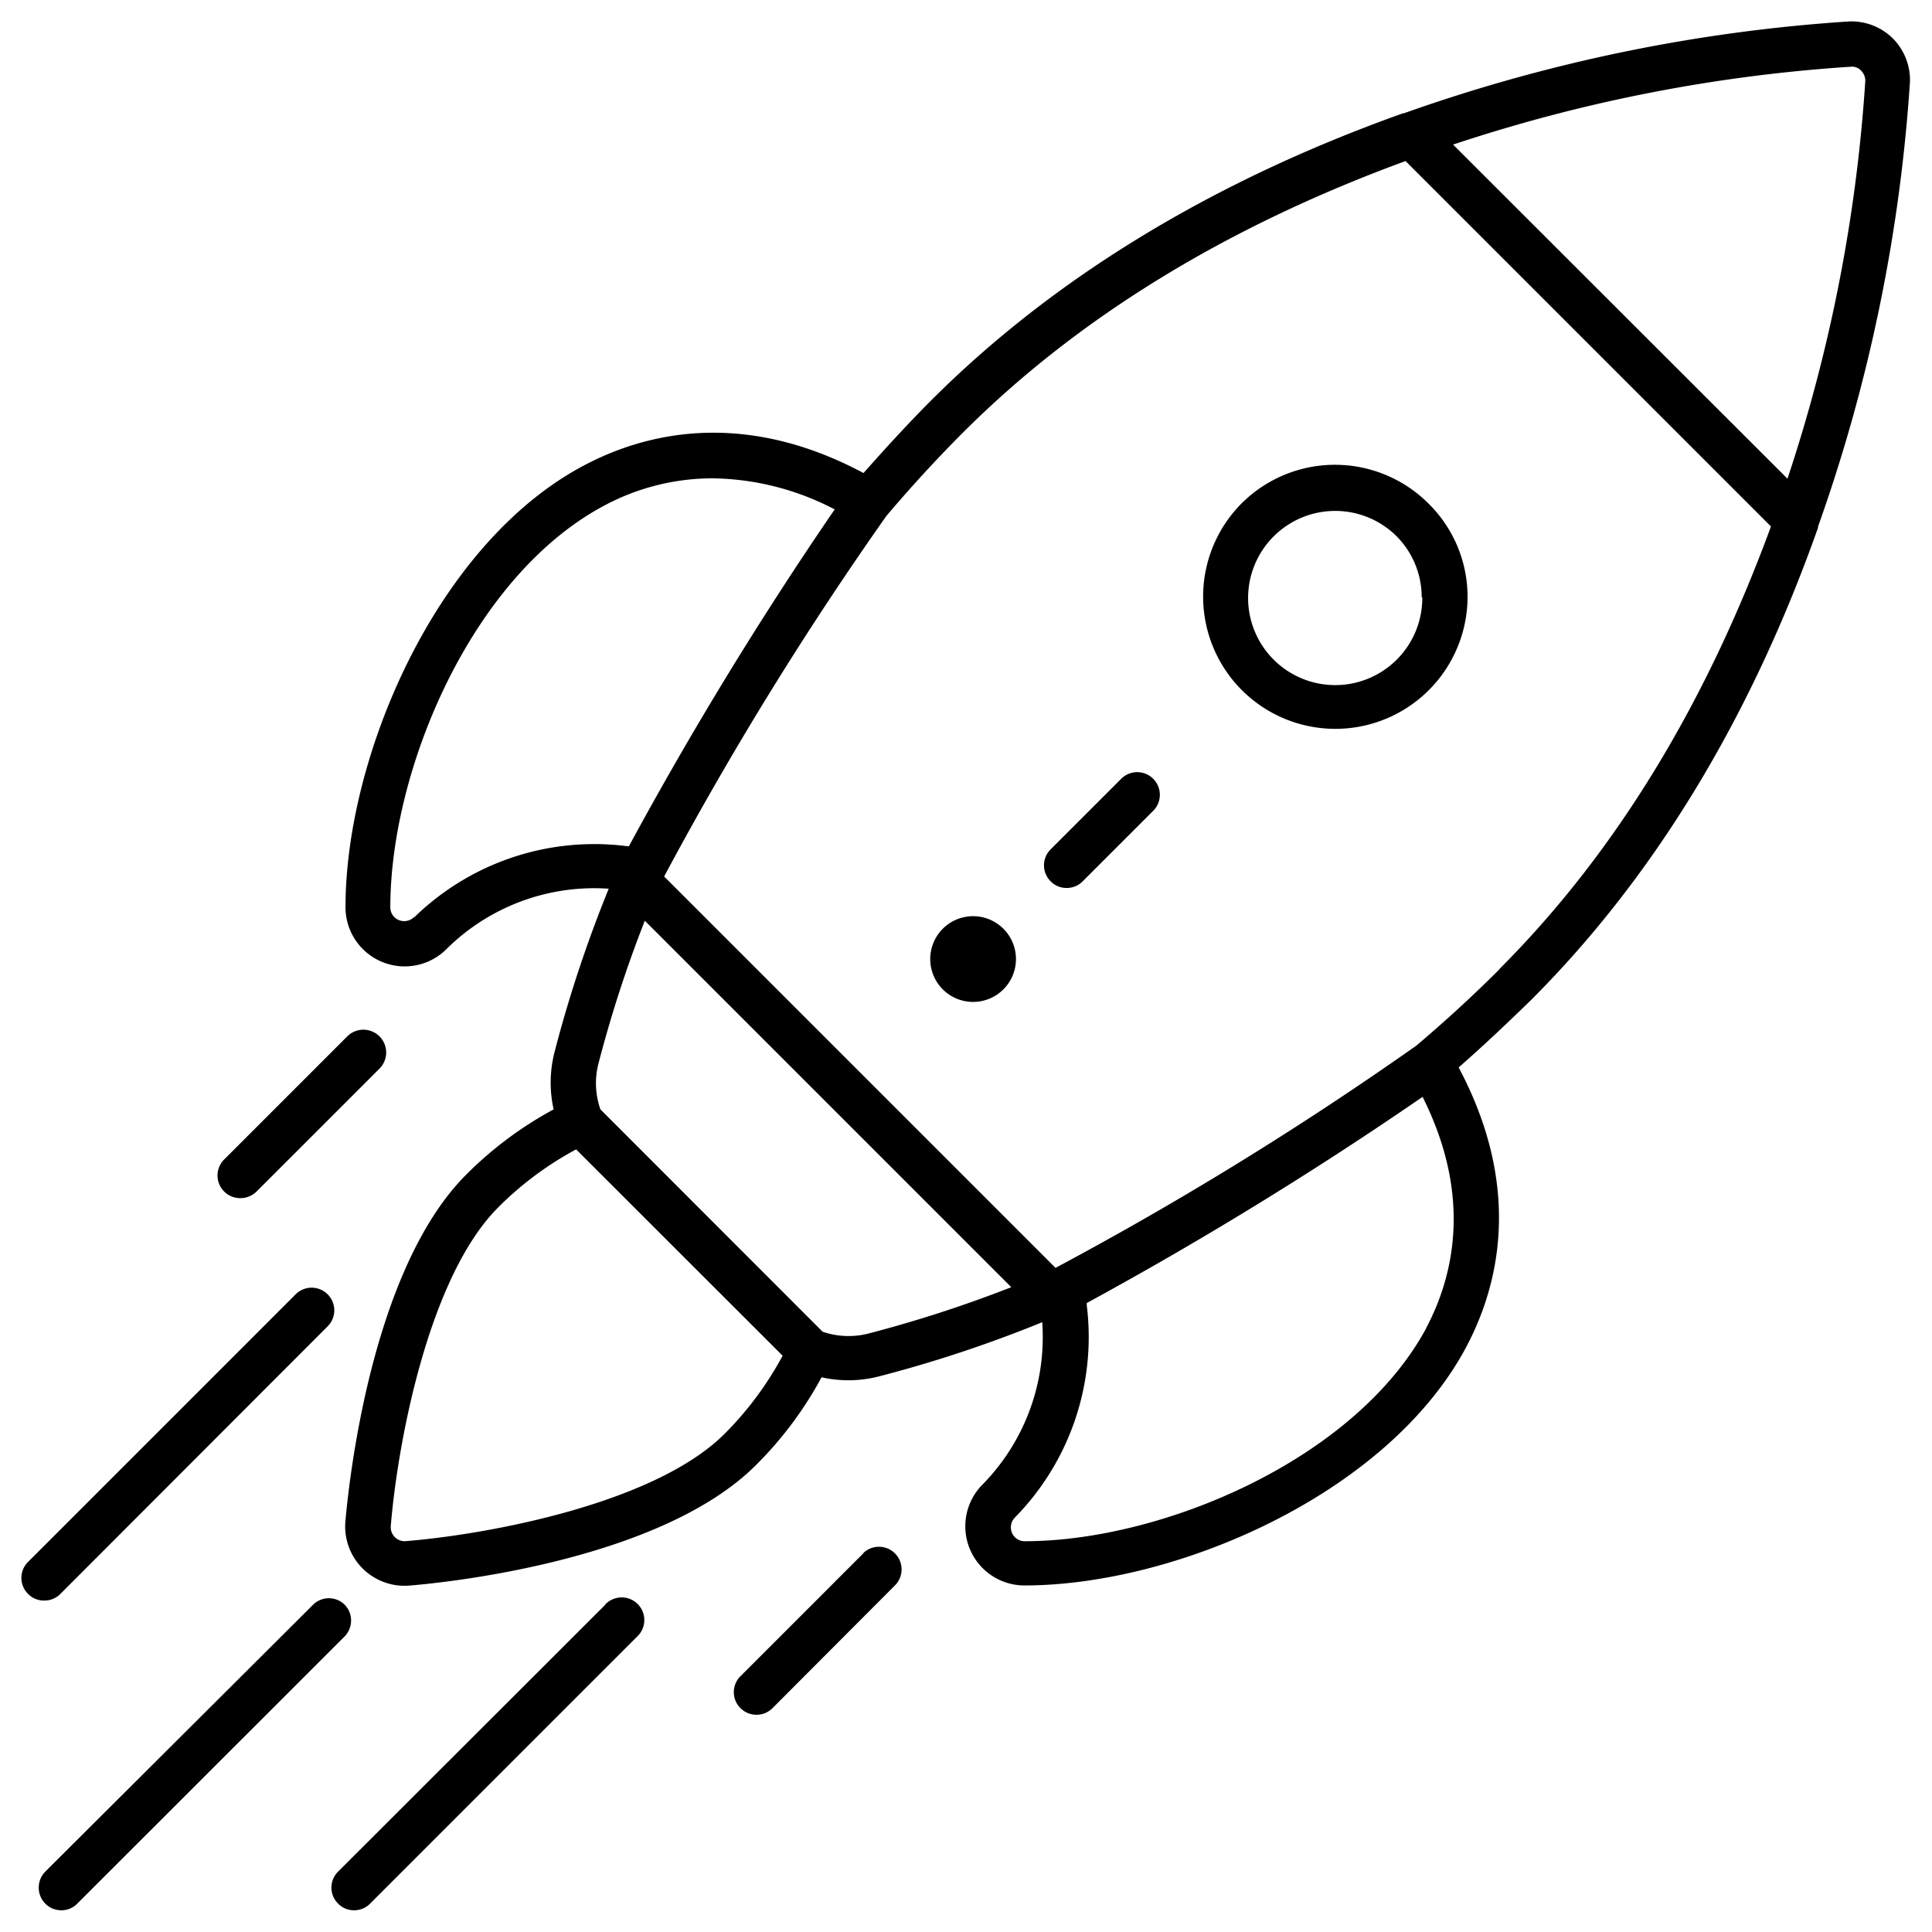 <svg id="Layer_1" data-name="Layer 1" xmlns="http://www.w3.org/2000/svg" viewBox="0 0 128 128"><title>rocket-lg</title><path d="M64.47,60.7a2.84,2.84,0,1,0,2.84,2.83A2.84,2.84,0,0,0,64.47,60.7Z"/><path d="M74.32,51.56l-4.71,4.71a1.49,1.49,0,0,0,0,2.12,1.45,1.45,0,0,0,1.06.44,1.47,1.47,0,0,0,1.06-.44l4.71-4.71a1.5,1.5,0,0,0-2.12-2.12Z"/><path d="M15.89,79.38A1.53,1.53,0,0,0,17,78.94l8.15-8.15A1.5,1.5,0,0,0,23,68.67l-8.15,8.15a1.5,1.5,0,0,0,1.06,2.56Z"/><path d="M4,105.6,21.67,87.91a1.5,1.5,0,1,0-2.12-2.12L1.86,103.48a1.49,1.49,0,0,0,0,2.12,1.45,1.45,0,0,0,1.06.44A1.47,1.47,0,0,0,4,105.6Z"/><path d="M40.09,106.33,22.4,124a1.49,1.49,0,0,0,0,2.12,1.45,1.45,0,0,0,1.06.44,1.47,1.47,0,0,0,1.06-.44l17.69-17.69a1.5,1.5,0,1,0-2.12-2.12Z"/><path d="M22.85,106.33a1.49,1.49,0,0,0-2.12,0L3,124a1.51,1.51,0,0,0,0,2.12,1.48,1.48,0,0,0,1.06.44,1.45,1.45,0,0,0,1.06-.44l17.7-17.69A1.51,1.51,0,0,0,22.85,106.33Z"/><path d="M57.21,102.9l-8.15,8.15a1.49,1.49,0,0,0,0,2.12,1.5,1.5,0,0,0,2.12,0L59.33,105a1.5,1.5,0,0,0-2.12-2.12Z"/><path d="M82.23,33.38a8.76,8.76,0,1,0,15,6.19,8.67,8.67,0,0,0-2.57-6.19A8.76,8.76,0,0,0,82.23,33.38Zm12,6.19A5.77,5.77,0,1,1,92.5,35.5,5.73,5.73,0,0,1,94.19,39.57Z"/><path d="M125.43,2.57a3.91,3.91,0,0,0-2.91-1.15A109.22,109.22,0,0,0,93,7.51l-.06,0C80.36,12,69.84,18.38,61.69,26.53c-1.52,1.52-3,3.14-4.48,4.81-8-4.27-14.52-2.65-18.6-.46C28.9,36.07,22.89,50.1,22.89,60.11a3.92,3.92,0,0,0,6.69,2.77,13.89,13.89,0,0,1,10.75-4,85.6,85.6,0,0,0-3.59,10.82,8.13,8.13,0,0,0-.06,3.8,24.79,24.79,0,0,0-5.8,4.33c-6.5,6.51-7.85,21.33-8,23a3.93,3.93,0,0,0,4.22,4.22c1.67-.13,16.5-1.48,23-8a24.79,24.79,0,0,0,4.33-5.8,8.13,8.13,0,0,0,3.8-.06,84.56,84.56,0,0,0,10.82-3.59,13.93,13.93,0,0,1-3.95,10.75,3.92,3.92,0,0,0,2.77,6.69c10,0,24-6,29.23-15.72,2.19-4.08,3.81-10.56-.46-18.6,1.67-1.46,3.29-3,4.81-4.48,8.15-8.15,14.54-18.67,19-31.28l0-.07a109.11,109.11,0,0,0,6.09-29.48A3.91,3.91,0,0,0,125.43,2.57Zm-98,58.19a.93.93,0,0,1-1,.2h0a.91.91,0,0,1-.57-.85c0-9.15,5.4-21.92,14.13-26.59a15.23,15.23,0,0,1,7.22-1.83,17.91,17.91,0,0,1,8.09,2.06A251.14,251.14,0,0,0,41.67,56.06l-.14,0A17.08,17.08,0,0,0,27.46,60.76ZM48,95c-4.68,4.67-15.86,6.69-21.19,7.11a.93.93,0,0,1-.65-.27.92.92,0,0,1-.27-.72C26.31,95.86,28.33,84.68,33,80a21.88,21.88,0,0,1,5.17-3.85L51.85,89.82A22.14,22.14,0,0,1,48,95Zm9.5-6.64a5.31,5.31,0,0,1-3-.13L39.78,73.5a5.22,5.22,0,0,1-.14-3A82.62,82.62,0,0,1,42.72,61L67,85.28A84,84,0,0,1,57.5,88.36Zm37-.38C89.8,96.71,77,102.11,67.89,102.11a.91.91,0,0,1-.85-.57.93.93,0,0,1,.2-1A17.07,17.07,0,0,0,72,86.47l0-.14A251.14,251.14,0,0,0,94.25,72.67C97.59,79.33,96.27,84.63,94.48,88Zm4.87-23.79c-1.74,1.74-3.6,3.45-5.54,5.09A226.85,226.85,0,0,1,69.93,84L44,58.07A228.53,228.53,0,0,1,58.72,34.19c1.64-1.94,3.35-3.8,5.09-5.54C71.46,21,81.31,15,93.12,10.67l24.21,24.21C113,46.69,107,56.54,99.35,64.19Zm19.07-32.46L96.27,9.58a104.9,104.9,0,0,1,26.36-5.16.81.81,0,0,1,.68.27.92.92,0,0,1,.27.68A104.9,104.9,0,0,1,118.42,31.73Z"/></svg>